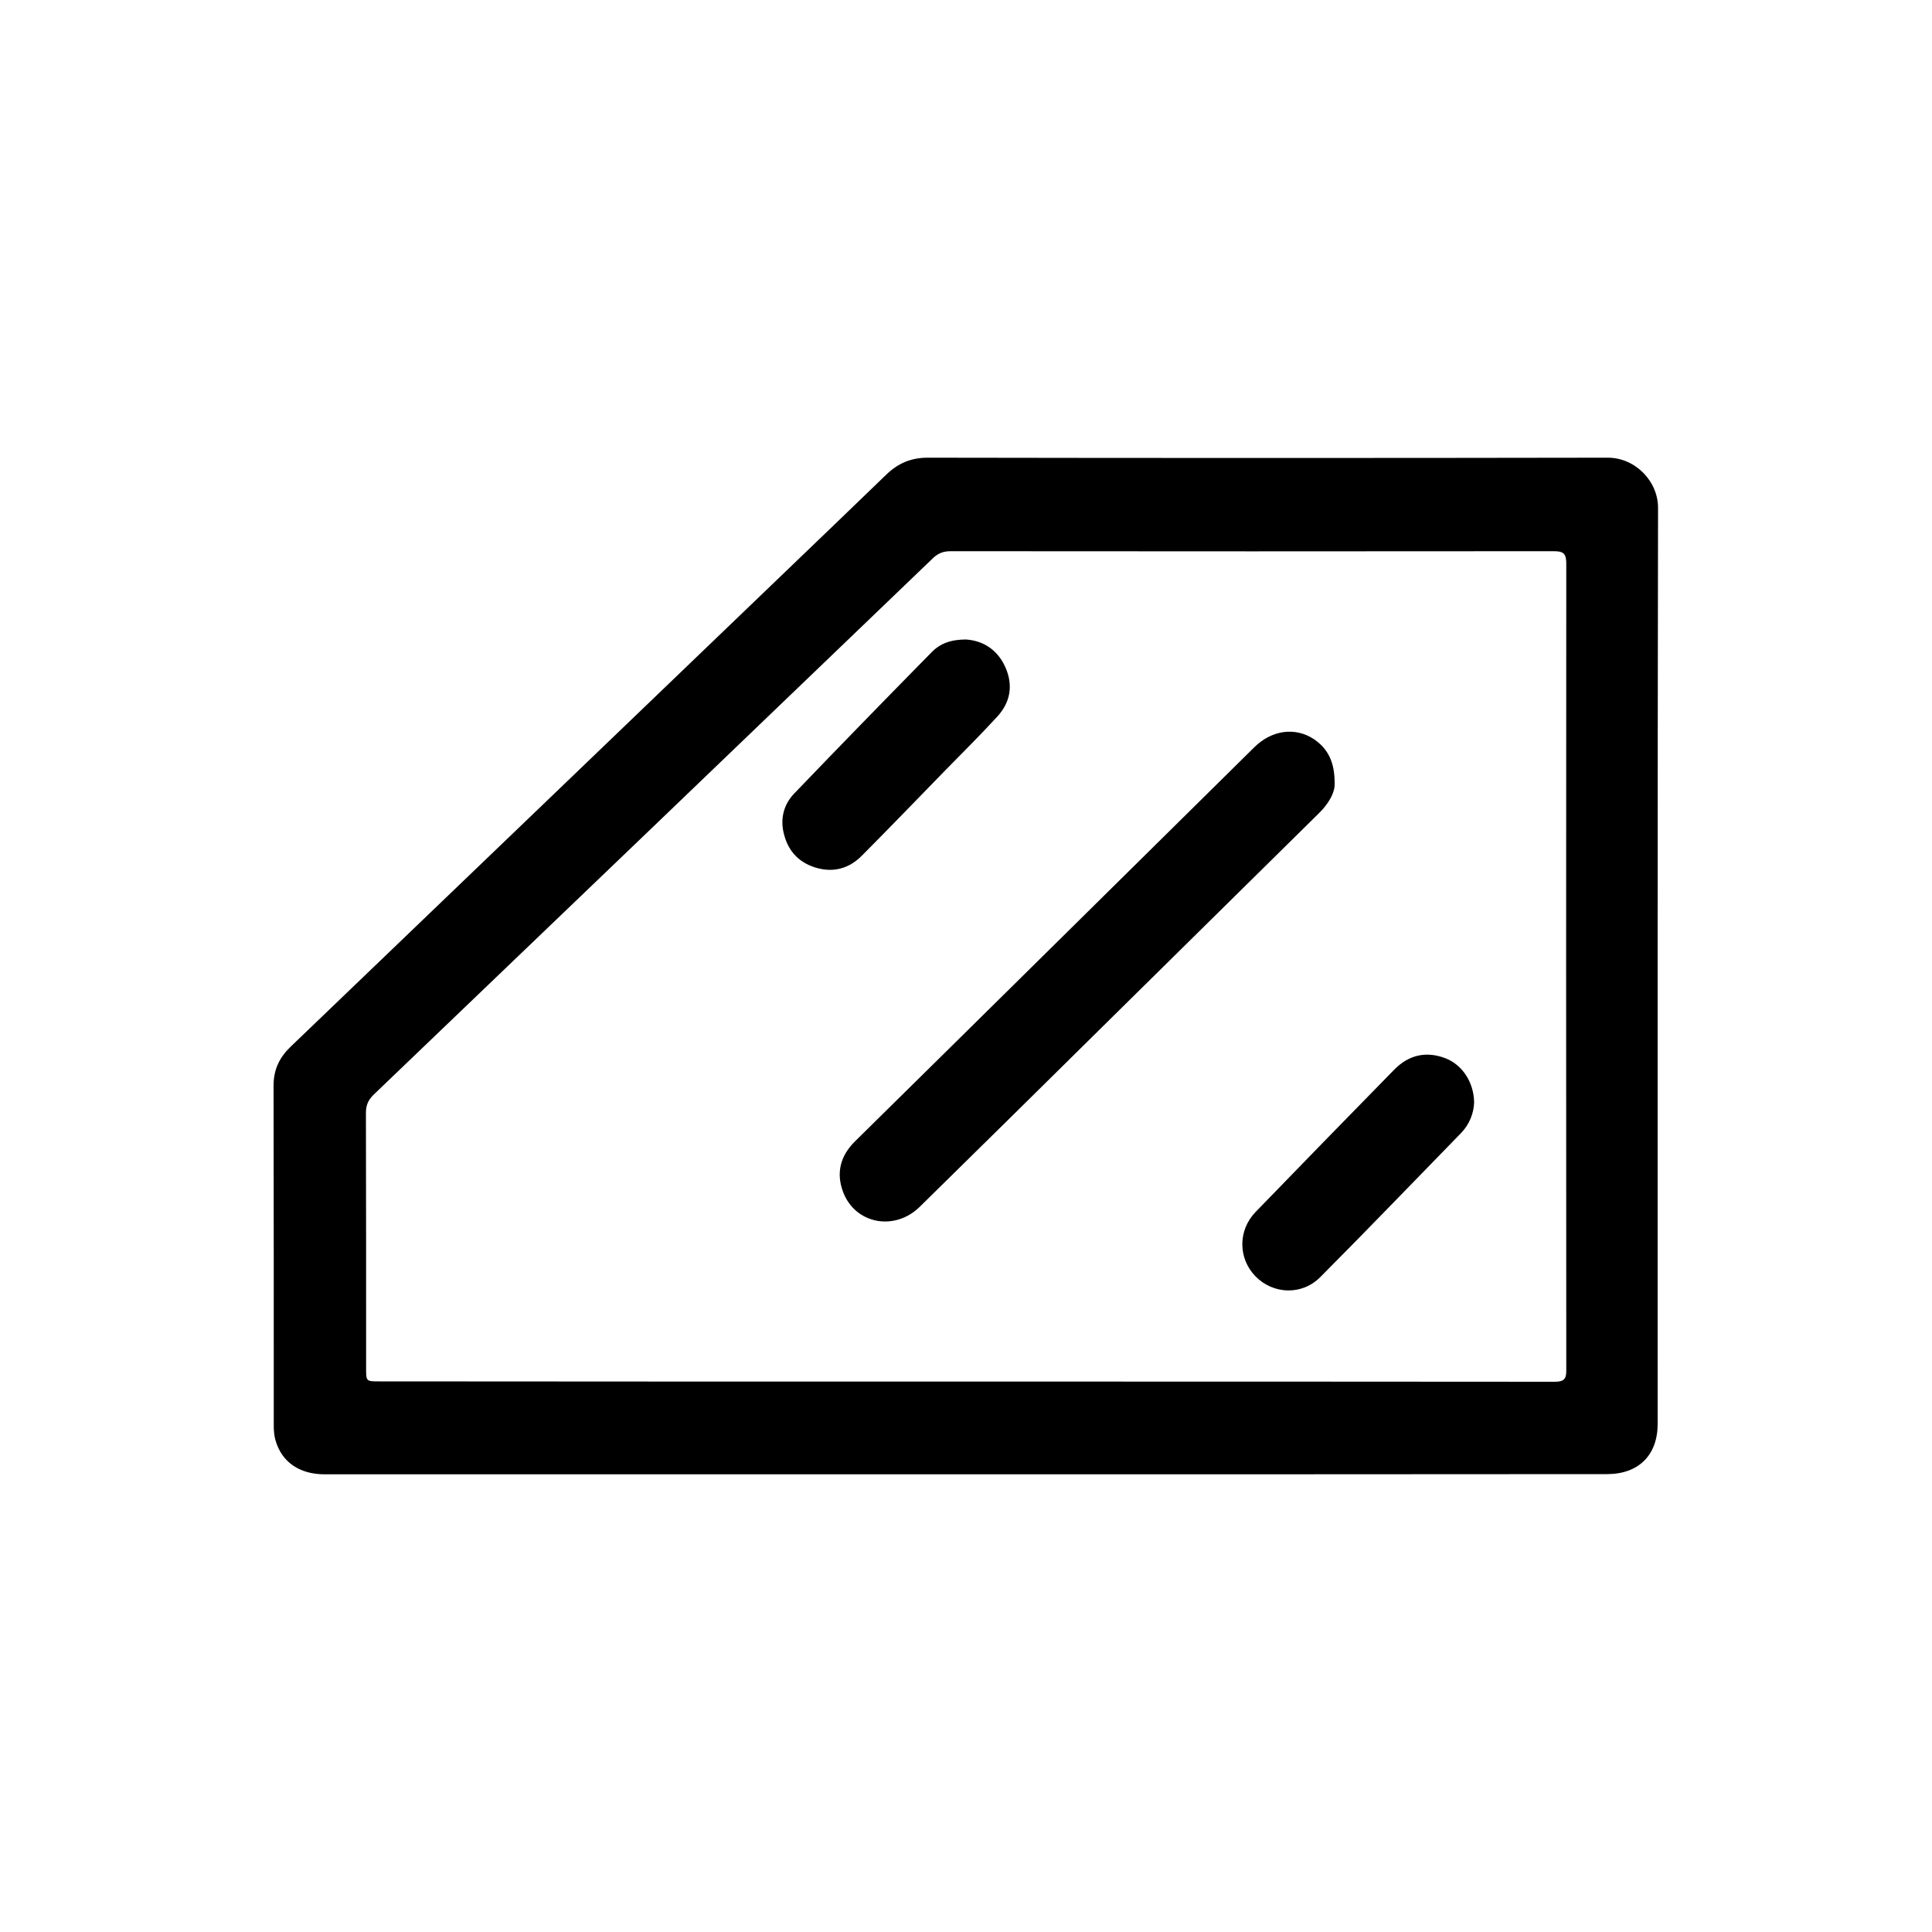 <?xml version="1.0" encoding="utf-8"?>
<!-- Generator: Adobe Illustrator 27.0.1, SVG Export Plug-In . SVG Version: 6.00 Build 0)  -->
<svg version="1.1" id="Calque_1" xmlns="http://www.w3.org/2000/svg" xmlns:xlink="http://www.w3.org/1999/xlink" x="0px" y="0px"
	 viewBox="0 0 1000 1000" style="enable-background:new 0 0 1000 1000;" xml:space="preserve">
    <g>
        <path fill="currentColor" d="M499.7,763.1c-110.6,0-221.1,0-331.7,0c-12.9,0-22.2-6.3-25.4-17.6c-0.7-2.4-0.9-4.9-0.9-7.4c0-58.8,0-117.5-0.1-176.3
            c0-8.1,3-14.4,8.7-19.9c86-82.5,172-165.1,258-247.7c16.8-16.1,33.6-32.3,50.4-48.5c6-5.8,12.7-8.8,21.4-8.8
            c117.4,0.2,234.8,0.2,352.1,0c14.3,0,26.1,12.3,26,26.1c-0.3,158-0.2,316-0.2,474c0,16.2-9.9,26-26.2,26
            C721.2,763.1,610.5,763.1,499.7,763.1z M500,715.1c101.5,0,203.1,0,304.6,0.1c4.8,0,6.2-1.3,6.1-6.1c-0.1-139.2-0.1-278.3,0-417.5
            c0-5.2-1.6-6.3-6.5-6.3c-104,0.1-208.1,0.1-312.1,0c-3.8,0-6.5,1-9.3,3.7C386.5,381.5,290,474.1,193.5,566.5
            c-2.9,2.8-4.1,5.5-4.1,9.5c0.1,44.1,0.1,88.2,0.1,132.3c0,6.7,0,6.7,6.9,6.7C297.6,715.1,398.8,715.1,500,715.1z"/>
        <path fill="currentColor" d="M690.8,406.1c0,4.5-3.3,10.1-8.2,14.9c-36.6,36.1-73.2,72.2-109.8,108.3c-32.2,31.8-64.4,63.6-96.7,95.3
            c-13,12.8-33.4,9-39.7-7.6c-3.7-9.8-1.5-18.6,6-26.1c36.7-36.2,73.5-72.4,110.2-108.7c32.2-31.8,64.4-63.6,96.6-95.4
            c9.1-9,21.2-10.6,30.9-4.2C687.4,387.6,691,394.6,690.8,406.1z"/>
        <path fill="currentColor" d="M763,570.7c-0.2,5.4-2.3,11.1-6.7,15.7c-24.3,24.9-48.4,50-72.9,74.6c-9.5,9.6-24.4,9-33.6-0.4c-9-9.3-9.1-23.8,0.1-33.3
            c23.8-24.6,47.8-49.2,71.8-73.7c7.5-7.6,16.5-9.7,26.6-5.8C756.9,551.2,762.9,560.2,763,570.7z"/>
        <path fill="currentColor" d="M500,331c8.8,0.6,16.3,5.2,20.4,14.4c4.1,9.3,2.6,18.1-4.2,25.5c-8.8,9.6-18,18.7-27.1,28c-14.3,14.7-28.5,29.4-42.9,43.9
            c-6.7,6.8-14.9,9.1-24.3,6.2c-9.1-2.9-14.4-9.2-16.4-18.4c-1.6-7.5,0.4-14.5,5.6-19.9c23.5-24.5,47.2-48.8,71-73
            C486.6,333,492.3,331,500,331z"/>
    </g>
</svg>
